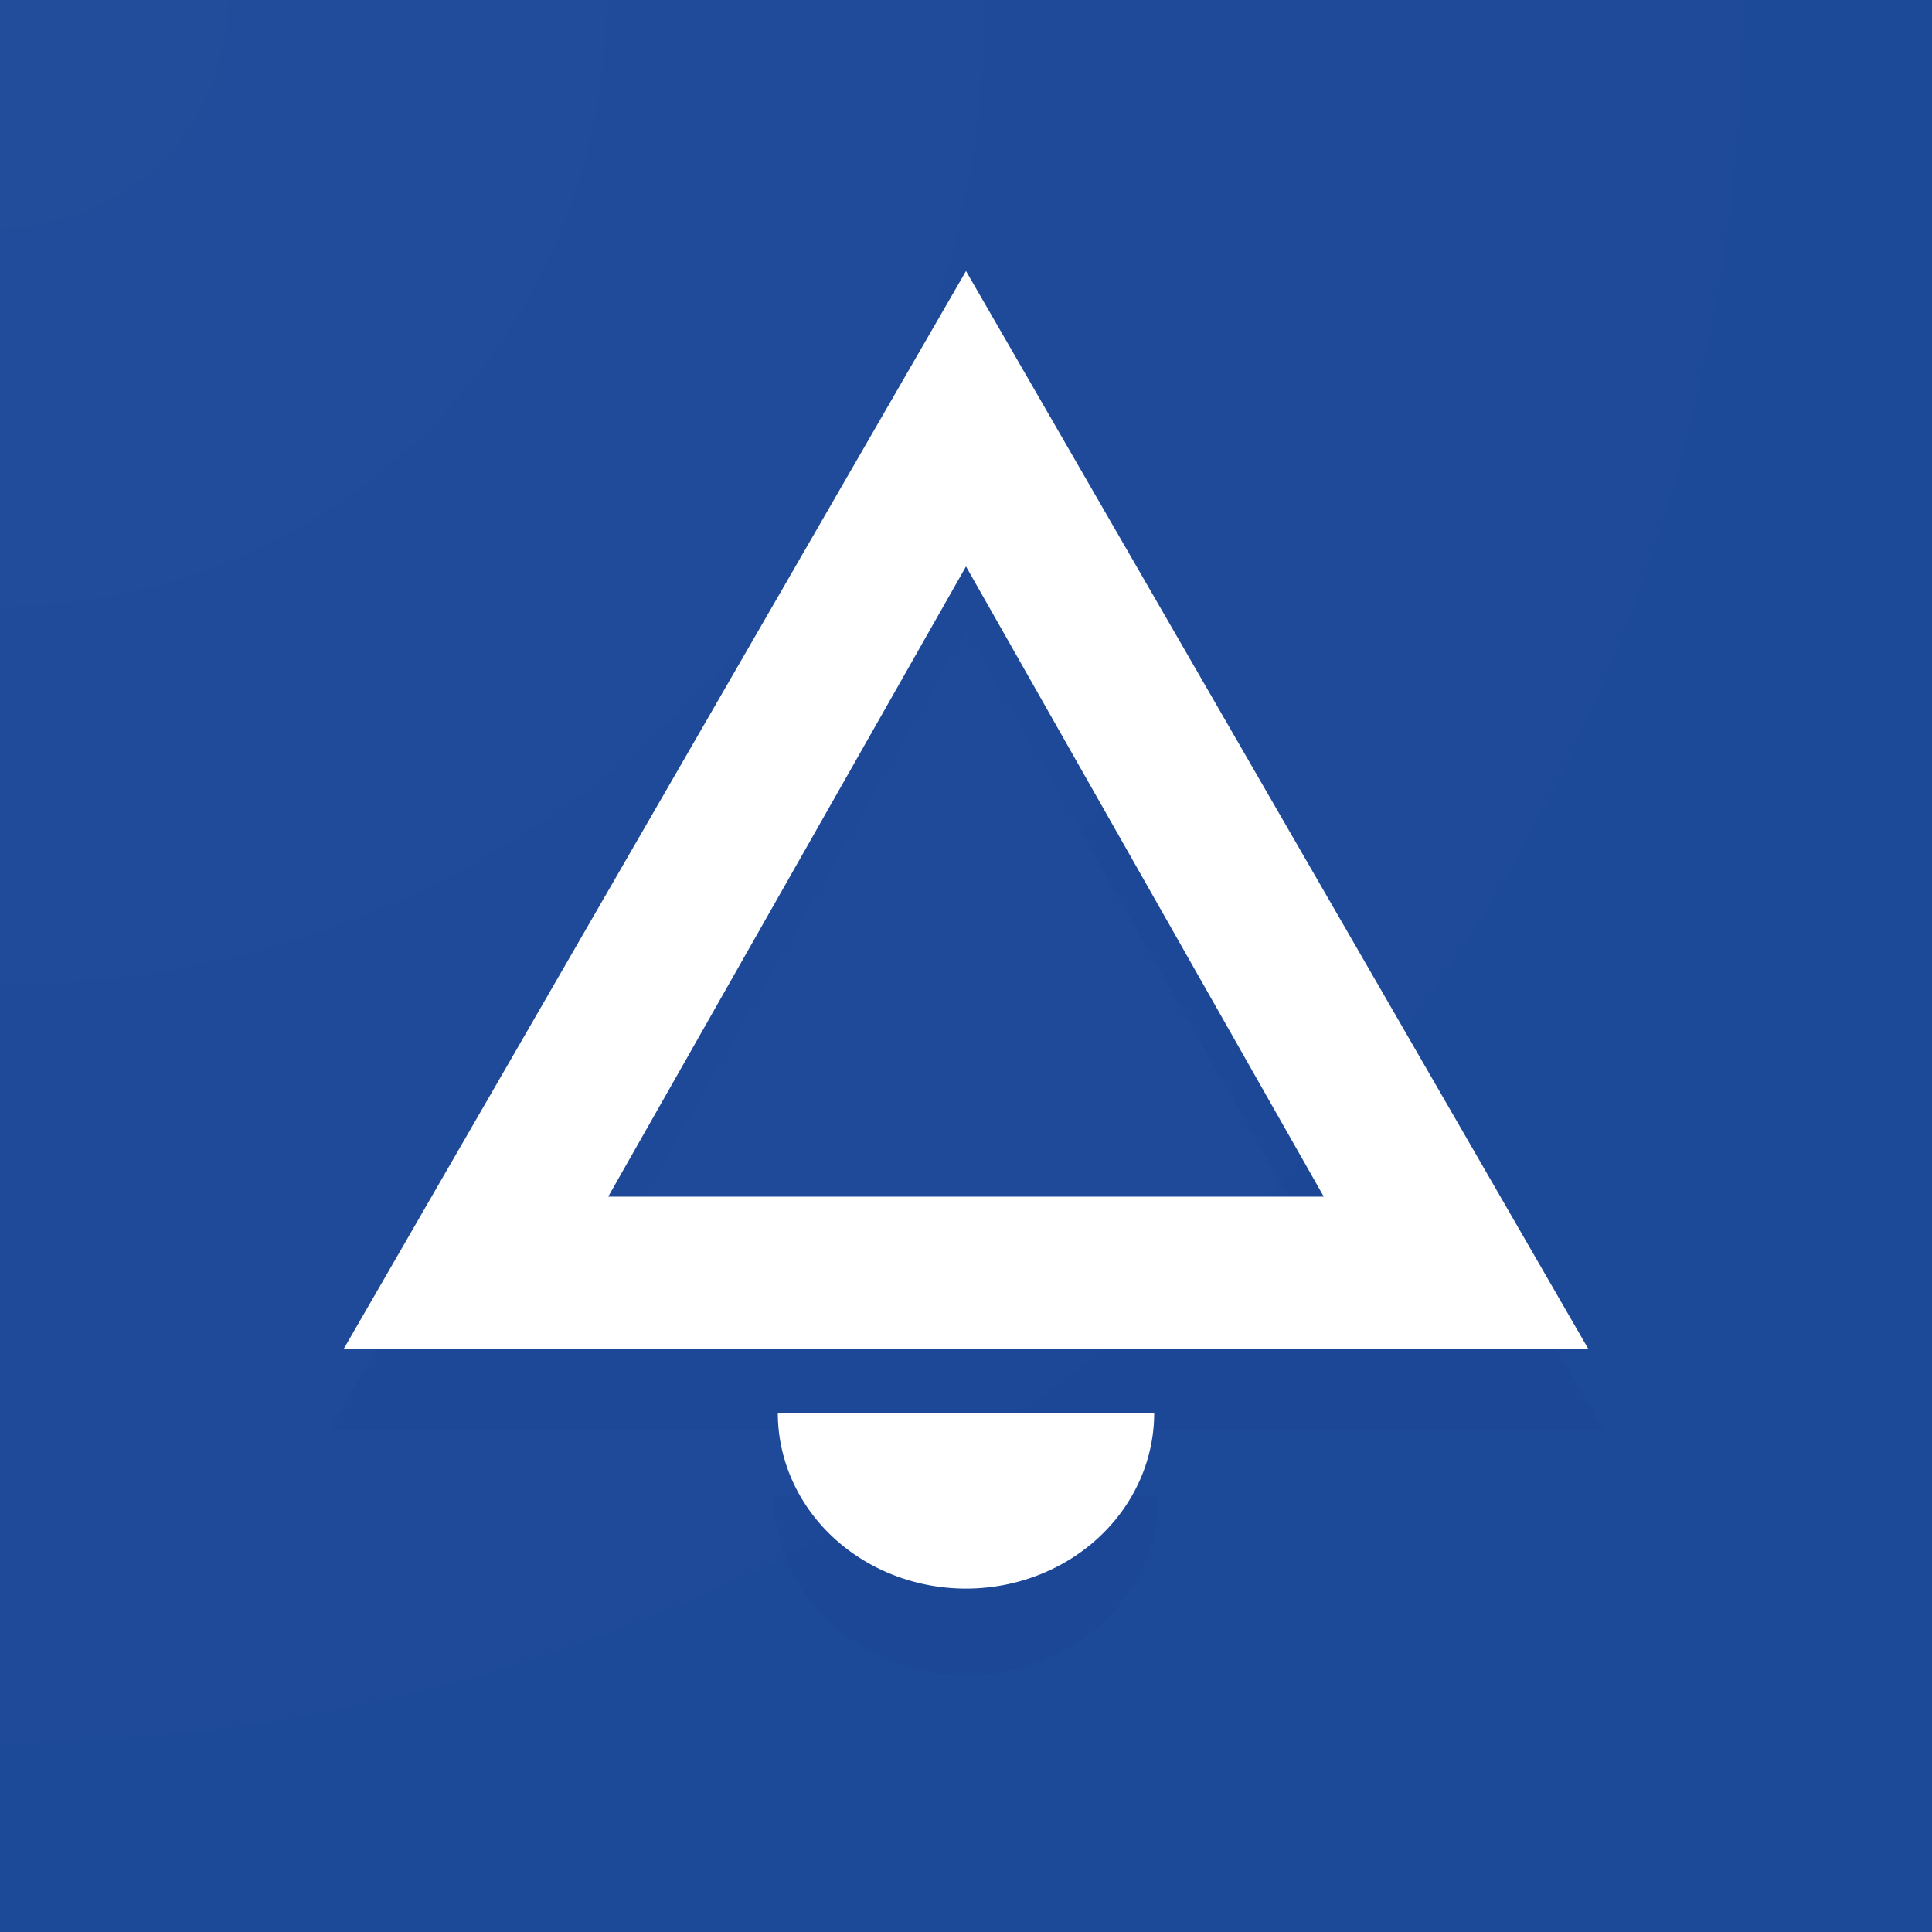 <?xml version="1.0" encoding="UTF-8" standalone="no"?>
<!-- Created with Inkscape (http://www.inkscape.org/) -->

<svg
   xmlns:dc="http://purl.org/dc/elements/1.1/"
   xmlns:cc="http://creativecommons.org/ns#"
   xmlns:rdf="http://www.w3.org/1999/02/22-rdf-syntax-ns#"
   xmlns:svg="http://www.w3.org/2000/svg"
   xmlns="http://www.w3.org/2000/svg"
   xmlns:xlink="http://www.w3.org/1999/xlink"
   xmlns:sodipodi="http://sodipodi.sourceforge.net/DTD/sodipodi-0.dtd"
   xmlns:inkscape="http://www.inkscape.org/namespaces/inkscape"
   width="432"
   height="432"
   viewBox="0 0 432 432"
   id="svg2"
   version="1.1"
   inkscape:version="0.92.2 (5c3e80d, 2017-08-06)"
   sodipodi:docname="launcher_ios.svg"
   inkscape:export-filename="C:\Users\maxba\Downloads\icon.png"
   inkscape:export-xdpi="227.55556"
   inkscape:export-ydpi="227.55556">
  <defs
     id="defs4">
    <linearGradient
       id="Shade"
       inkscape:collect="always">
      <stop
         id="stop4848"
         offset="0"
         style="stop-color:#ffffff;stop-opacity:0.1" />
      <stop
         style="stop-color:#ffffff;stop-opacity:0"
         offset="1"
         id="stop4853" />
    </linearGradient>
    <inkscape:perspective
       sodipodi:type="inkscape:persp3d"
       inkscape:vp_x="29.447589 : 367.28493 : 1"
       inkscape:vp_y="0 : 747.60349 : 0"
       inkscape:vp_z="585.73527 : 367.28493 : 1"
       inkscape:persp3d-origin="307.59143 : 236.15999 : 1"
       id="perspective4696" />
    <filter
       inkscape:collect="always"
       style="color-interpolation-filters:sRGB"
       id="filter4808"
       x="-0.049"
       width="1.099"
       y="-0.057"
       height="1.114">
      <feGaussianBlur
         inkscape:collect="always"
         stdDeviation="3.581"
         id="feGaussianBlur4810" />
    </filter>
    <filter
       inkscape:collect="always"
       style="color-interpolation-filters:sRGB"
       id="filter4812"
       x="-0.163"
       width="1.327"
       y="-0.35"
       height="1.7">
      <feGaussianBlur
         inkscape:collect="always"
         stdDeviation="3.581"
         id="feGaussianBlur4814" />
    </filter>
    <radialGradient
       inkscape:collect="always"
       xlink:href="#Shade"
       id="radialGradient4846"
       cx="2.029273e-007"
       cy="6.4687498e-005"
       fx="2.029273e-007"
       fy="6.4687498e-005"
       r="216"
       gradientUnits="userSpaceOnUse"
       gradientTransform="matrix(0,2,-2,0,1.2937498e-4,6.4281651e-5)" />
  </defs>
  <sodipodi:namedview
     id="base"
     pagecolor="#ffffff"
     bordercolor="#666666"
     borderopacity="1.0"
     inkscape:pageopacity="0.0"
     inkscape:pageshadow="2"
     inkscape:zoom="1"
     inkscape:cx="-81.782051"
     inkscape:cy="217.29888"
     inkscape:document-units="px"
     inkscape:current-layer="layer6"
     showgrid="false"
     inkscape:window-width="1920"
     inkscape:window-height="1017"
     inkscape:window-x="-8"
     inkscape:window-y="-8"
     inkscape:window-maximized="1"
     units="px"
     showguides="false" />
  <g
     inkscape:groupmode="layer"
     id="layer2"
     inkscape:label="Background"
     style="display:inline"
     transform="translate(0,-620.362)"
     sodipodi:insensitive="true">
    <rect
       style="display:inline;opacity:1;fill:#1d4999;fill-opacity:1;stroke:none;stroke-width:4.078;stroke-linejoin:miter;stroke-miterlimit:4;stroke-dasharray:none;stroke-opacity:1"
       id="rect4246"
       width="432"
       height="432"
       x="0"
       y="620.362" />
  </g>
  <g
     inkscape:groupmode="layer"
     id="layer6"
     inkscape:label="Shadow"
     style="display:inline">
    <path
       style="display:inline;opacity:0.2;fill:#00236a;fill-opacity:1;stroke:none;stroke-width:0.612;stroke-linecap:butt;stroke-miterlimit:4;stroke-dasharray:none;stroke-opacity:1;filter:url(#filter4808)"
       d="m 216,131.843 -43.5,75.346 -43.5,75.344 h 87 87 l -43.5,-75.344 z m 0,41.283 25,44.037 25,44.035 h -50 -50 l 25,-44.035 z"
       id="path4504-1"
       inkscape:connector-curvature="0"
       transform="matrix(1.638,0,0,1.636,-137.714,-142.316)" />
    <path
       style="display:inline;opacity:0.2;fill:#00236a;fill-opacity:1;stroke:none;stroke-width:0.612;stroke-linecap:butt;stroke-miterlimit:4;stroke-dasharray:none;stroke-opacity:1;filter:url(#filter4812)"
       id="path4506-6"
       sodipodi:type="arc"
       sodipodi:cx="216"
       sodipodi:cy="291.42188"
       sodipodi:rx="26.298553"
       sodipodi:ry="24.550024"
       sodipodi:start="0"
       sodipodi:end="3.1415927"
       sodipodi:open="true"
       d="m 242.299,291.422 a 26.299,24.55 0 0 1 -13.149,21.261 26.299,24.55 0 0 1 -26.299,0 26.299,24.55 0 0 1 -13.149,-21.261"
       transform="matrix(1.638,0,0,1.636,-137.714,-142.316)" />
  </g>
  <g
     inkscape:groupmode="layer"
     id="layer1"
     inkscape:label="Top"
     style="display:inline"
     transform="translate(0,240)"
     sodipodi:insensitive="true">
    <path
       style="display:inline;opacity:1;fill:#ffffff;fill-opacity:1;stroke:none;stroke-width:1.002;stroke-linecap:butt;stroke-miterlimit:4;stroke-dasharray:none;stroke-opacity:1"
       d="M 216,-179.395 146.4,-58.842 76.8,61.708 H 216 355.2 L 285.6,-58.842 Z m 0,66.053 40,70.459 40,70.456 h -80 -80 l 40,-70.456 z"
       id="path4504"
       inkscape:connector-curvature="0" />
    <path
       style="display:inline;opacity:1;fill:#ffffff;fill-opacity:1;stroke:none;stroke-width:1.002;stroke-linecap:butt;stroke-miterlimit:4;stroke-dasharray:none;stroke-opacity:1"
       id="path4506"
       sodipodi:type="arc"
       sodipodi:cx="216"
       sodipodi:cy="75.930756"
       sodipodi:rx="42.077686"
       sodipodi:ry="39.280037"
       sodipodi:start="0"
       sodipodi:end="3.1415927"
       sodipodi:open="true"
       d="m 258.078,75.931 a 42.078,39.28 0 0 1 -21.039,34.018 42.078,39.28 0 0 1 -42.078,-10e-6 42.078,39.28 0 0 1 -21.039,-34.018" />
  </g>
  <g
     inkscape:groupmode="layer"
     id="layer7"
     inkscape:label="Finish"
     style="display:inline"
     sodipodi:insensitive="true">
    <rect
       style="opacity:0.2;fill:url(#radialGradient4846);fill-opacity:1;stroke:none;stroke-width:1;stroke-linecap:butt;stroke-miterlimit:4;stroke-dasharray:none;stroke-opacity:1"
       id="rect4817"
       width="432"
       height="432"
       x="0"
       y="6.4687498e-005" />
  </g>
</svg>
